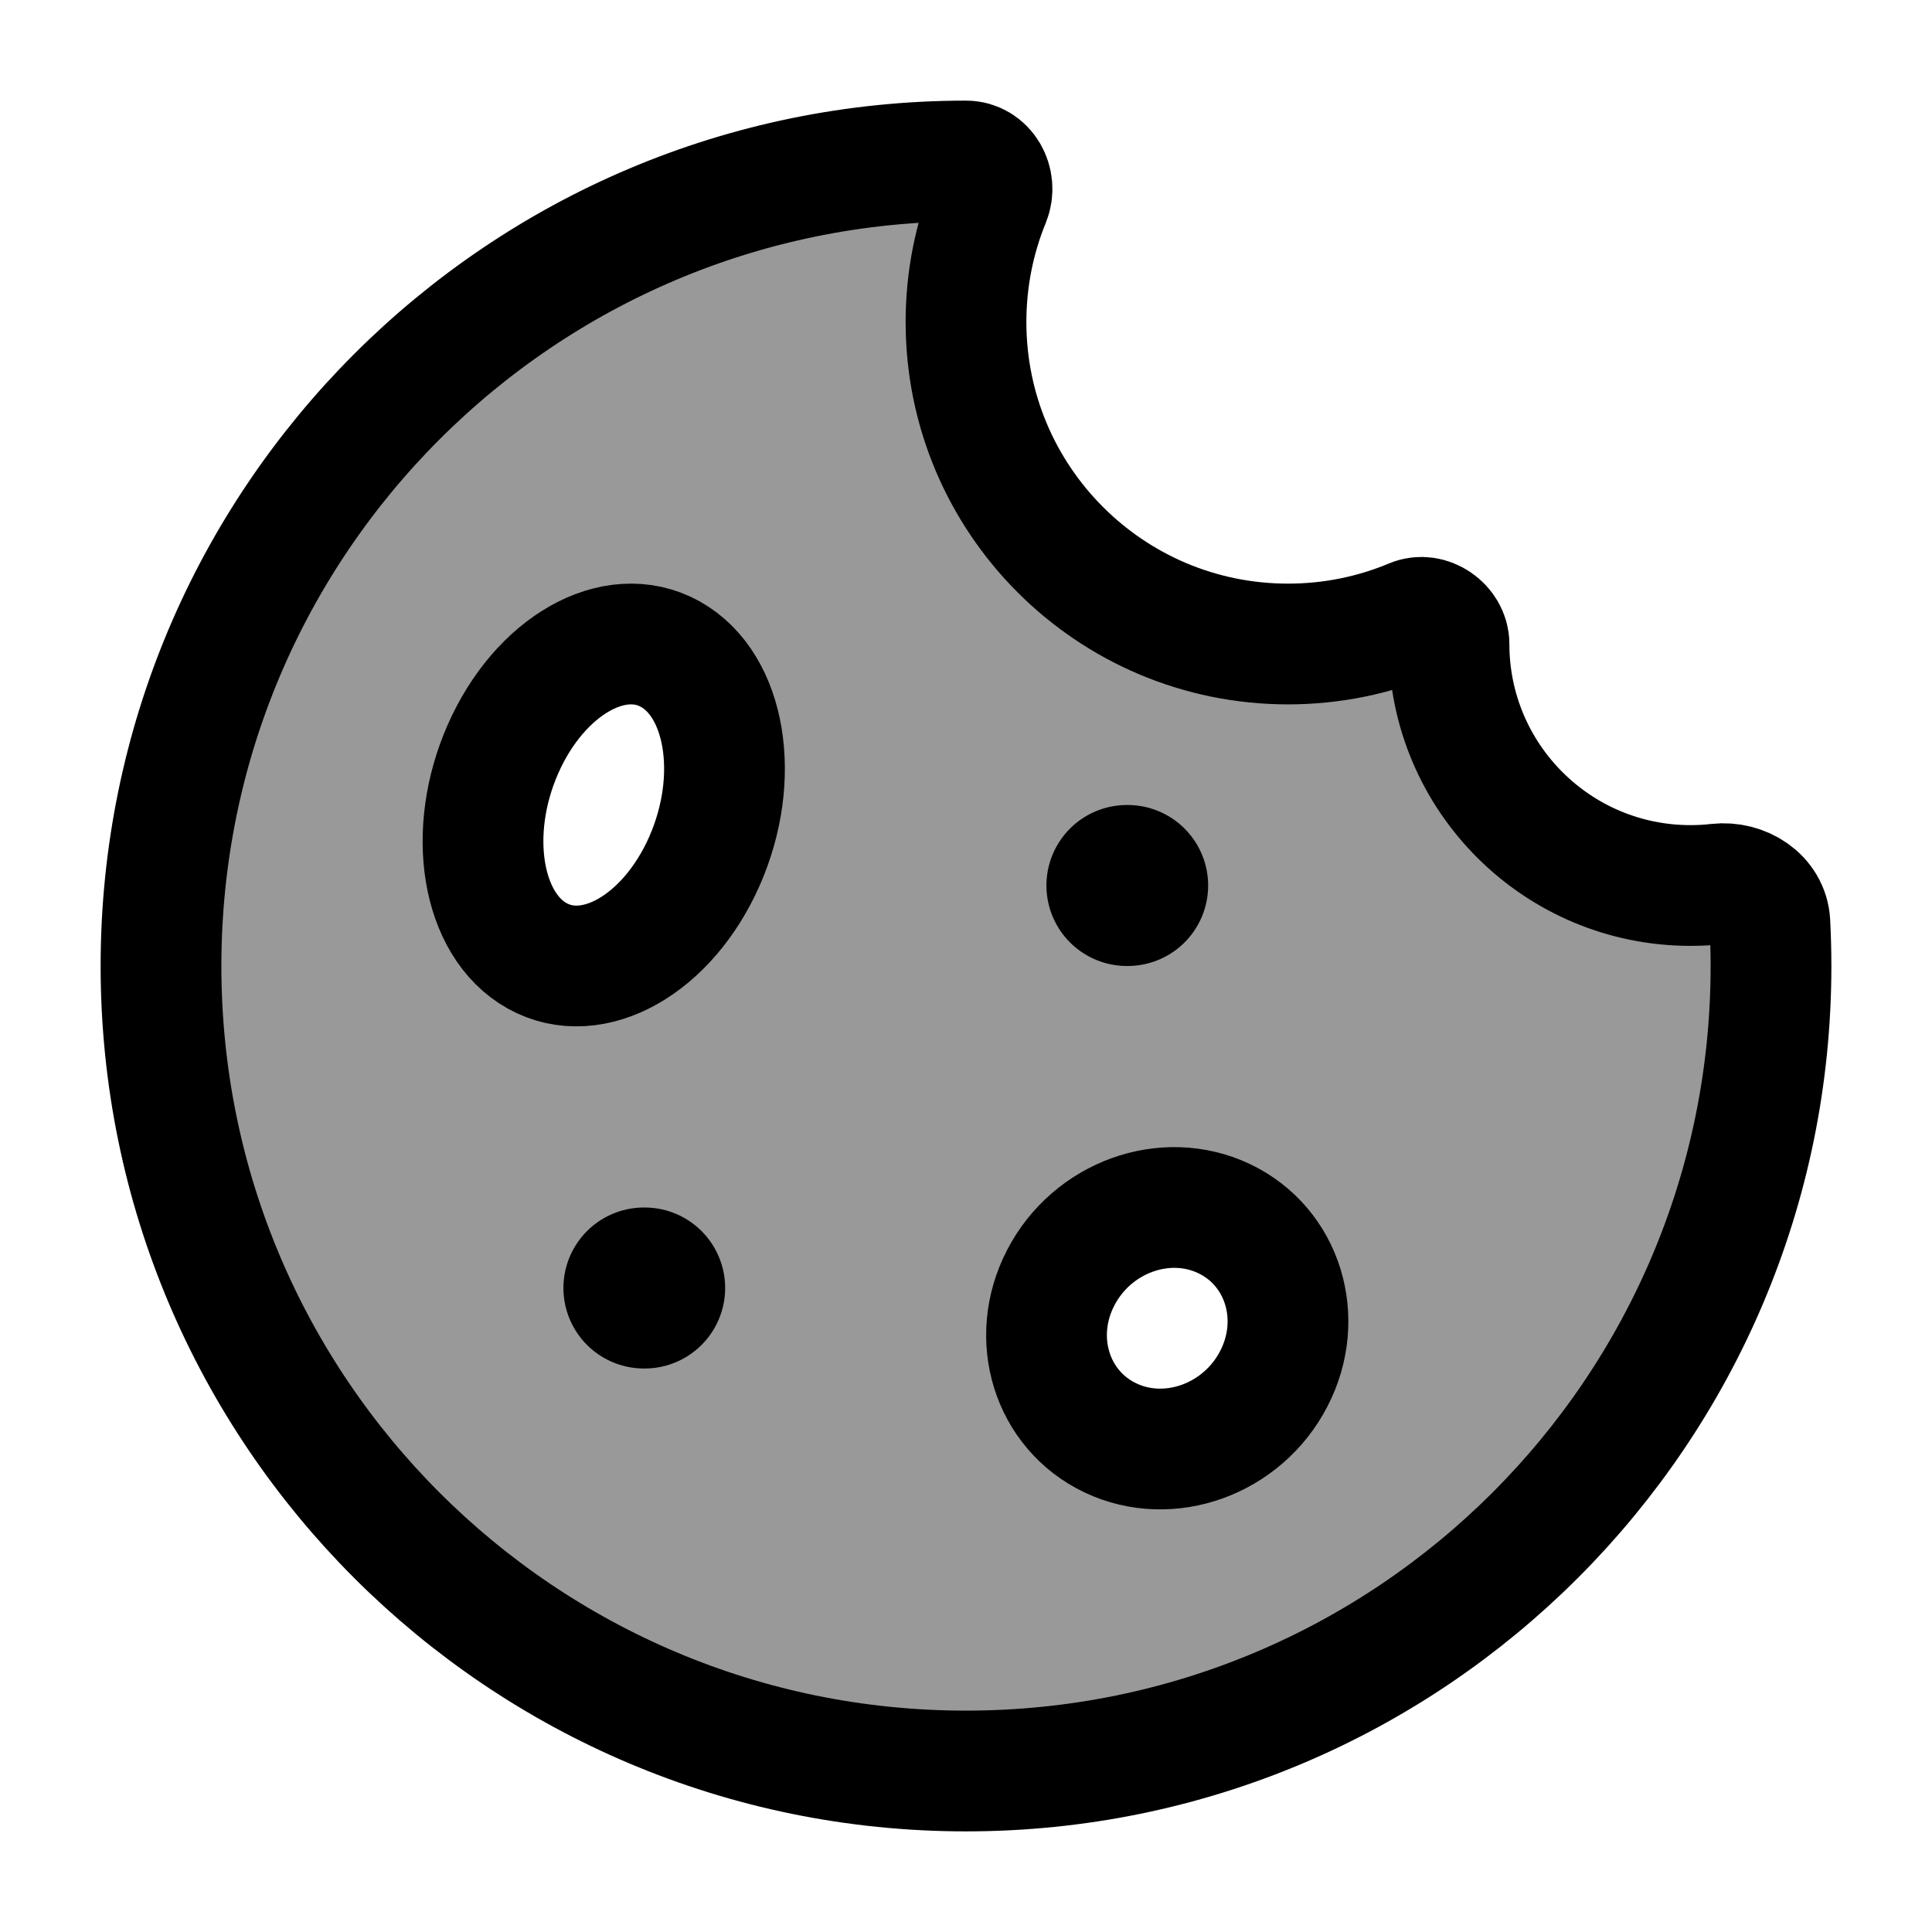 <svg width="24" height="24" viewBox="0 0 24 24" fill="none" xmlns="http://www.w3.org/2000/svg">
    <path opacity="0.4" fill-rule="evenodd" clip-rule="evenodd" d="M12 22C6.477 22 2 17.523 2 12C2 6.477 6.477 2 12 2C12.242 2 12.387 2.264 12.296 2.487C12.105 2.954 12 3.465 12 4C12 6.209 13.791 8 16 8C16.548 8 17.07 7.89 17.545 7.691C17.749 7.605 18 7.78 18 8C18 9.657 19.343 11 21 11C21.114 11 21.226 10.994 21.337 10.981C21.651 10.946 21.969 11.146 21.986 11.463C21.995 11.64 22 11.82 22 12C22 17.523 17.523 22 12 22ZM6.249 9.303C5.792 10.338 5.982 11.489 6.673 11.874C7.364 12.259 8.294 11.732 8.751 10.697C9.208 9.662 9.018 8.511 8.327 8.126C7.636 7.741 6.706 8.268 6.249 9.303ZM13.794 17.862C13.064 17.515 12.787 16.624 13.177 15.872C13.566 15.12 14.475 14.791 15.206 15.138C15.936 15.485 16.213 16.376 15.823 17.128C15.434 17.88 14.525 18.209 13.794 17.862Z" fill="currentColor"/>
    <path d="M6.249 9.303C5.792 10.338 5.982 11.489 6.673 11.874C7.364 12.259 8.294 11.732 8.751 10.697C9.208 9.662 9.018 8.511 8.327 8.126C7.636 7.741 6.706 8.268 6.249 9.303Z" stroke="currentColor" stroke-width="1.5"/>
    <path d="M13.177 15.872C12.787 16.624 13.064 17.515 13.794 17.862C14.525 18.209 15.434 17.88 15.823 17.128C16.213 16.376 15.936 15.485 15.206 15.138C14.475 14.791 13.566 15.12 13.177 15.872Z" stroke="currentColor" stroke-width="1.5"/>
    <path d="M14.008 11L13.999 11" stroke="currentColor" stroke-width="2" stroke-linecap="round" stroke-linejoin="round"/>
    <path d="M8.008 16L7.999 16" stroke="currentColor" stroke-width="2" stroke-linecap="round" stroke-linejoin="round"/>
    <path d="M12 22C6.477 22 2 17.523 2 12C2 6.477 6.477 2 12 2C12.242 2 12.387 2.264 12.296 2.487C12.105 2.954 12 3.465 12 4C12 6.209 13.791 8 16 8C16.548 8 17.07 7.89 17.545 7.691C17.749 7.605 18 7.78 18 8C18 9.657 19.343 11 21 11C21.114 11 21.226 10.994 21.337 10.981C21.651 10.946 21.969 11.146 21.986 11.463C21.995 11.64 22 11.82 22 12C22 17.523 17.523 22 12 22Z" stroke="currentColor" stroke-width="1.5" stroke-linejoin="round"/>
</svg>
